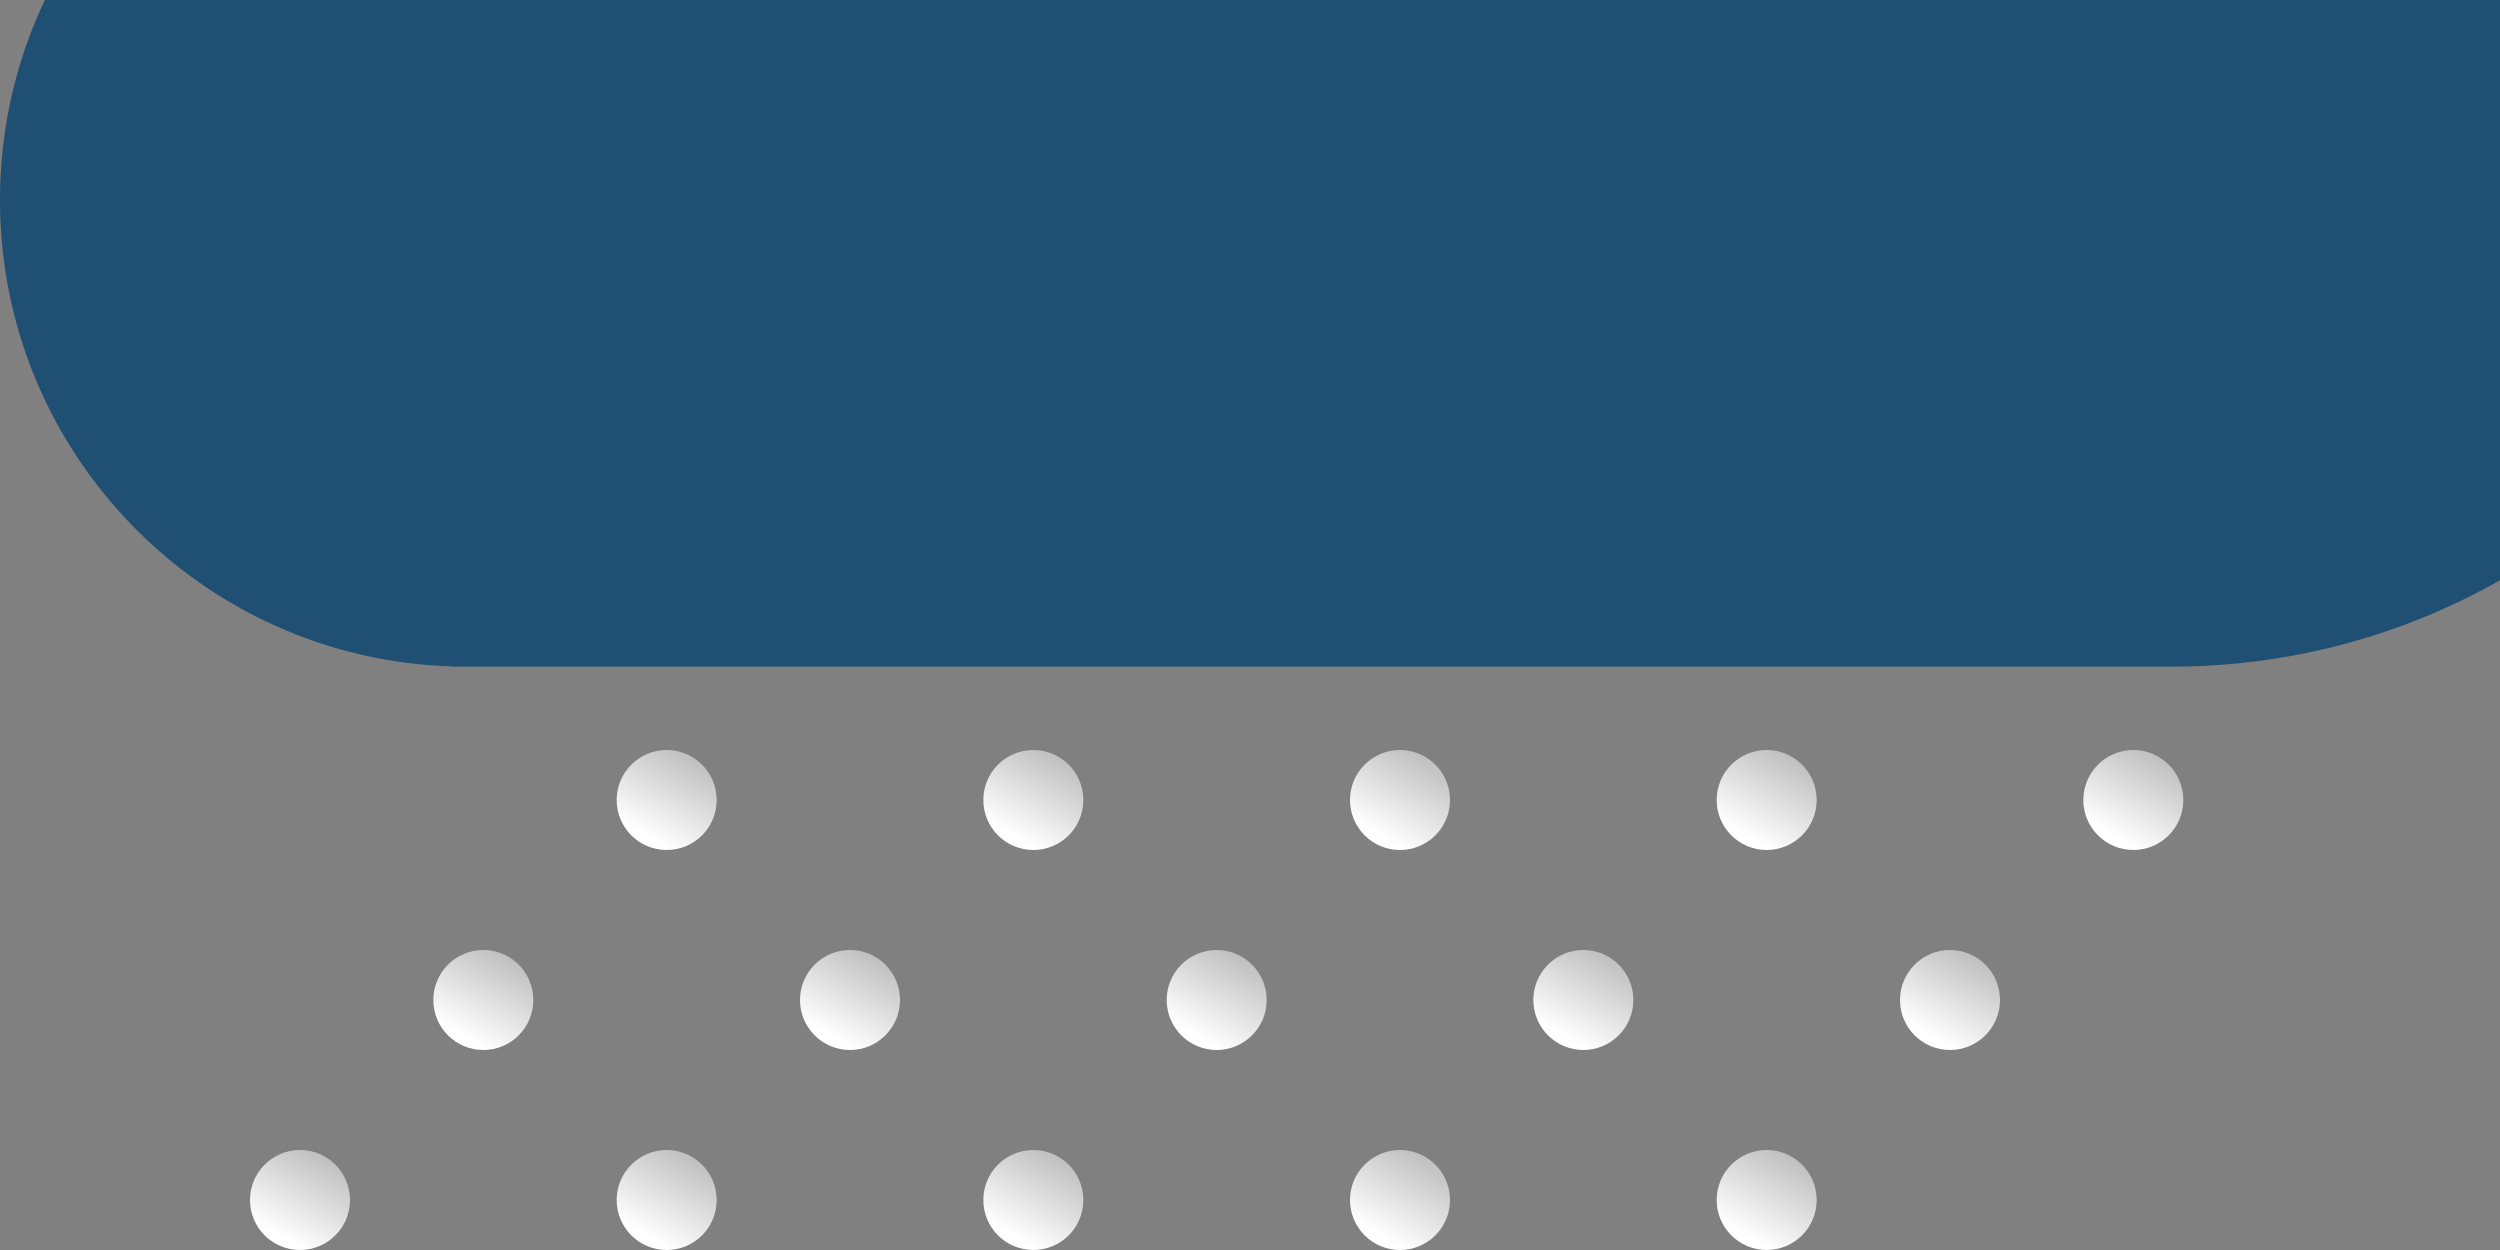 <svg width="150" height="75" viewBox="0 0 150 75" fill="none" xmlns="http://www.w3.org/2000/svg">
<rect x="0" y="0" width="150" height="75" fill="#808080" stroke="none"/>
<circle cx="40" cy="48" r="3" fill="url(#paint0_linear_902_452)"/>
<circle cx="84" cy="48" r="3" fill="url(#paint1_linear_902_452)"/>
<circle cx="128" cy="48" r="3" fill="url(#paint2_linear_902_452)"/>
<circle cx="51" cy="60" r="3" fill="url(#paint3_linear_902_452)"/>
<circle cx="62" cy="72" r="3" fill="url(#paint4_linear_902_452)"/>
<circle cx="29" cy="60" r="3" fill="url(#paint5_linear_902_452)"/>
<circle cx="40" cy="72" r="3" fill="url(#paint6_linear_902_452)"/>
<circle cx="18" cy="72" r="3" fill="url(#paint7_linear_902_452)"/>
<circle cx="95" cy="60" r="3" fill="url(#paint8_linear_902_452)"/>
<circle cx="106" cy="72" r="3" fill="url(#paint9_linear_902_452)"/>
<circle cx="73" cy="60" r="3" fill="url(#paint10_linear_902_452)"/>
<circle cx="84" cy="72" r="3" fill="url(#paint11_linear_902_452)"/>
<circle cx="117" cy="60" r="3" fill="url(#paint12_linear_902_452)"/>
<circle cx="62" cy="48" r="3" fill="url(#paint13_linear_902_452)"/>
<circle cx="106" cy="48" r="3" fill="url(#paint14_linear_902_452)"/>
<path fill-rule="evenodd" clip-rule="evenodd" d="M30.211 -15.914C33.571 -39.702 54.012 -58 78.727 -58C94.814 -58 109.09 -50.248 118.024 -38.276C121.885 -39.514 126.001 -40.182 130.273 -40.182C152.414 -40.182 170.364 -22.233 170.364 -0.091C170.364 22.051 152.414 40 130.273 40H78.727H28H27.182V39.988C12.096 39.555 0 27.19 0 12C0 -3.464 12.536 -16 28 -16C28.744 -16 29.482 -15.971 30.211 -15.914Z" fill="#1F4F72"/>
<defs>
<linearGradient id="paint0_linear_902_452" x1="38.5" y1="50" x2="44" y2="40.5" gradientUnits="userSpaceOnUse">
<stop stop-color="white"/>
<stop offset="1" stop-color="white" stop-opacity="0"/>
</linearGradient>
<linearGradient id="paint1_linear_902_452" x1="82.5" y1="50" x2="88" y2="40.5" gradientUnits="userSpaceOnUse">
<stop stop-color="white"/>
<stop offset="1" stop-color="white" stop-opacity="0"/>
</linearGradient>
<linearGradient id="paint2_linear_902_452" x1="126.5" y1="50" x2="132" y2="40.5" gradientUnits="userSpaceOnUse">
<stop stop-color="white"/>
<stop offset="1" stop-color="white" stop-opacity="0"/>
</linearGradient>
<linearGradient id="paint3_linear_902_452" x1="49.5" y1="62" x2="55" y2="52.5" gradientUnits="userSpaceOnUse">
<stop stop-color="white"/>
<stop offset="1" stop-color="white" stop-opacity="0"/>
</linearGradient>
<linearGradient id="paint4_linear_902_452" x1="60.5" y1="74" x2="66" y2="64.5" gradientUnits="userSpaceOnUse">
<stop stop-color="white"/>
<stop offset="1" stop-color="white" stop-opacity="0"/>
</linearGradient>
<linearGradient id="paint5_linear_902_452" x1="27.5" y1="62" x2="33" y2="52.5" gradientUnits="userSpaceOnUse">
<stop stop-color="white"/>
<stop offset="1" stop-color="white" stop-opacity="0"/>
</linearGradient>
<linearGradient id="paint6_linear_902_452" x1="38.5" y1="74" x2="44" y2="64.5" gradientUnits="userSpaceOnUse">
<stop stop-color="white"/>
<stop offset="1" stop-color="white" stop-opacity="0"/>
</linearGradient>
<linearGradient id="paint7_linear_902_452" x1="16.5" y1="74" x2="22" y2="64.5" gradientUnits="userSpaceOnUse">
<stop stop-color="white"/>
<stop offset="1" stop-color="white" stop-opacity="0"/>
</linearGradient>
<linearGradient id="paint8_linear_902_452" x1="93.5" y1="62" x2="99" y2="52.5" gradientUnits="userSpaceOnUse">
<stop stop-color="white"/>
<stop offset="1" stop-color="white" stop-opacity="0"/>
</linearGradient>
<linearGradient id="paint9_linear_902_452" x1="104.5" y1="74" x2="110" y2="64.5" gradientUnits="userSpaceOnUse">
<stop stop-color="white"/>
<stop offset="1" stop-color="white" stop-opacity="0"/>
</linearGradient>
<linearGradient id="paint10_linear_902_452" x1="71.5" y1="62" x2="77" y2="52.5" gradientUnits="userSpaceOnUse">
<stop stop-color="white"/>
<stop offset="1" stop-color="white" stop-opacity="0"/>
</linearGradient>
<linearGradient id="paint11_linear_902_452" x1="82.5" y1="74" x2="88" y2="64.5" gradientUnits="userSpaceOnUse">
<stop stop-color="white"/>
<stop offset="1" stop-color="white" stop-opacity="0"/>
</linearGradient>
<linearGradient id="paint12_linear_902_452" x1="115.5" y1="62" x2="121" y2="52.5" gradientUnits="userSpaceOnUse">
<stop stop-color="white"/>
<stop offset="1" stop-color="white" stop-opacity="0"/>
</linearGradient>
<linearGradient id="paint13_linear_902_452" x1="60.5" y1="50" x2="66" y2="40.5" gradientUnits="userSpaceOnUse">
<stop stop-color="white"/>
<stop offset="1" stop-color="white" stop-opacity="0"/>
</linearGradient>
<linearGradient id="paint14_linear_902_452" x1="104.5" y1="50" x2="110" y2="40.5" gradientUnits="userSpaceOnUse">
<stop stop-color="white"/>
<stop offset="1" stop-color="white" stop-opacity="0"/>
</linearGradient>
</defs>
</svg>
